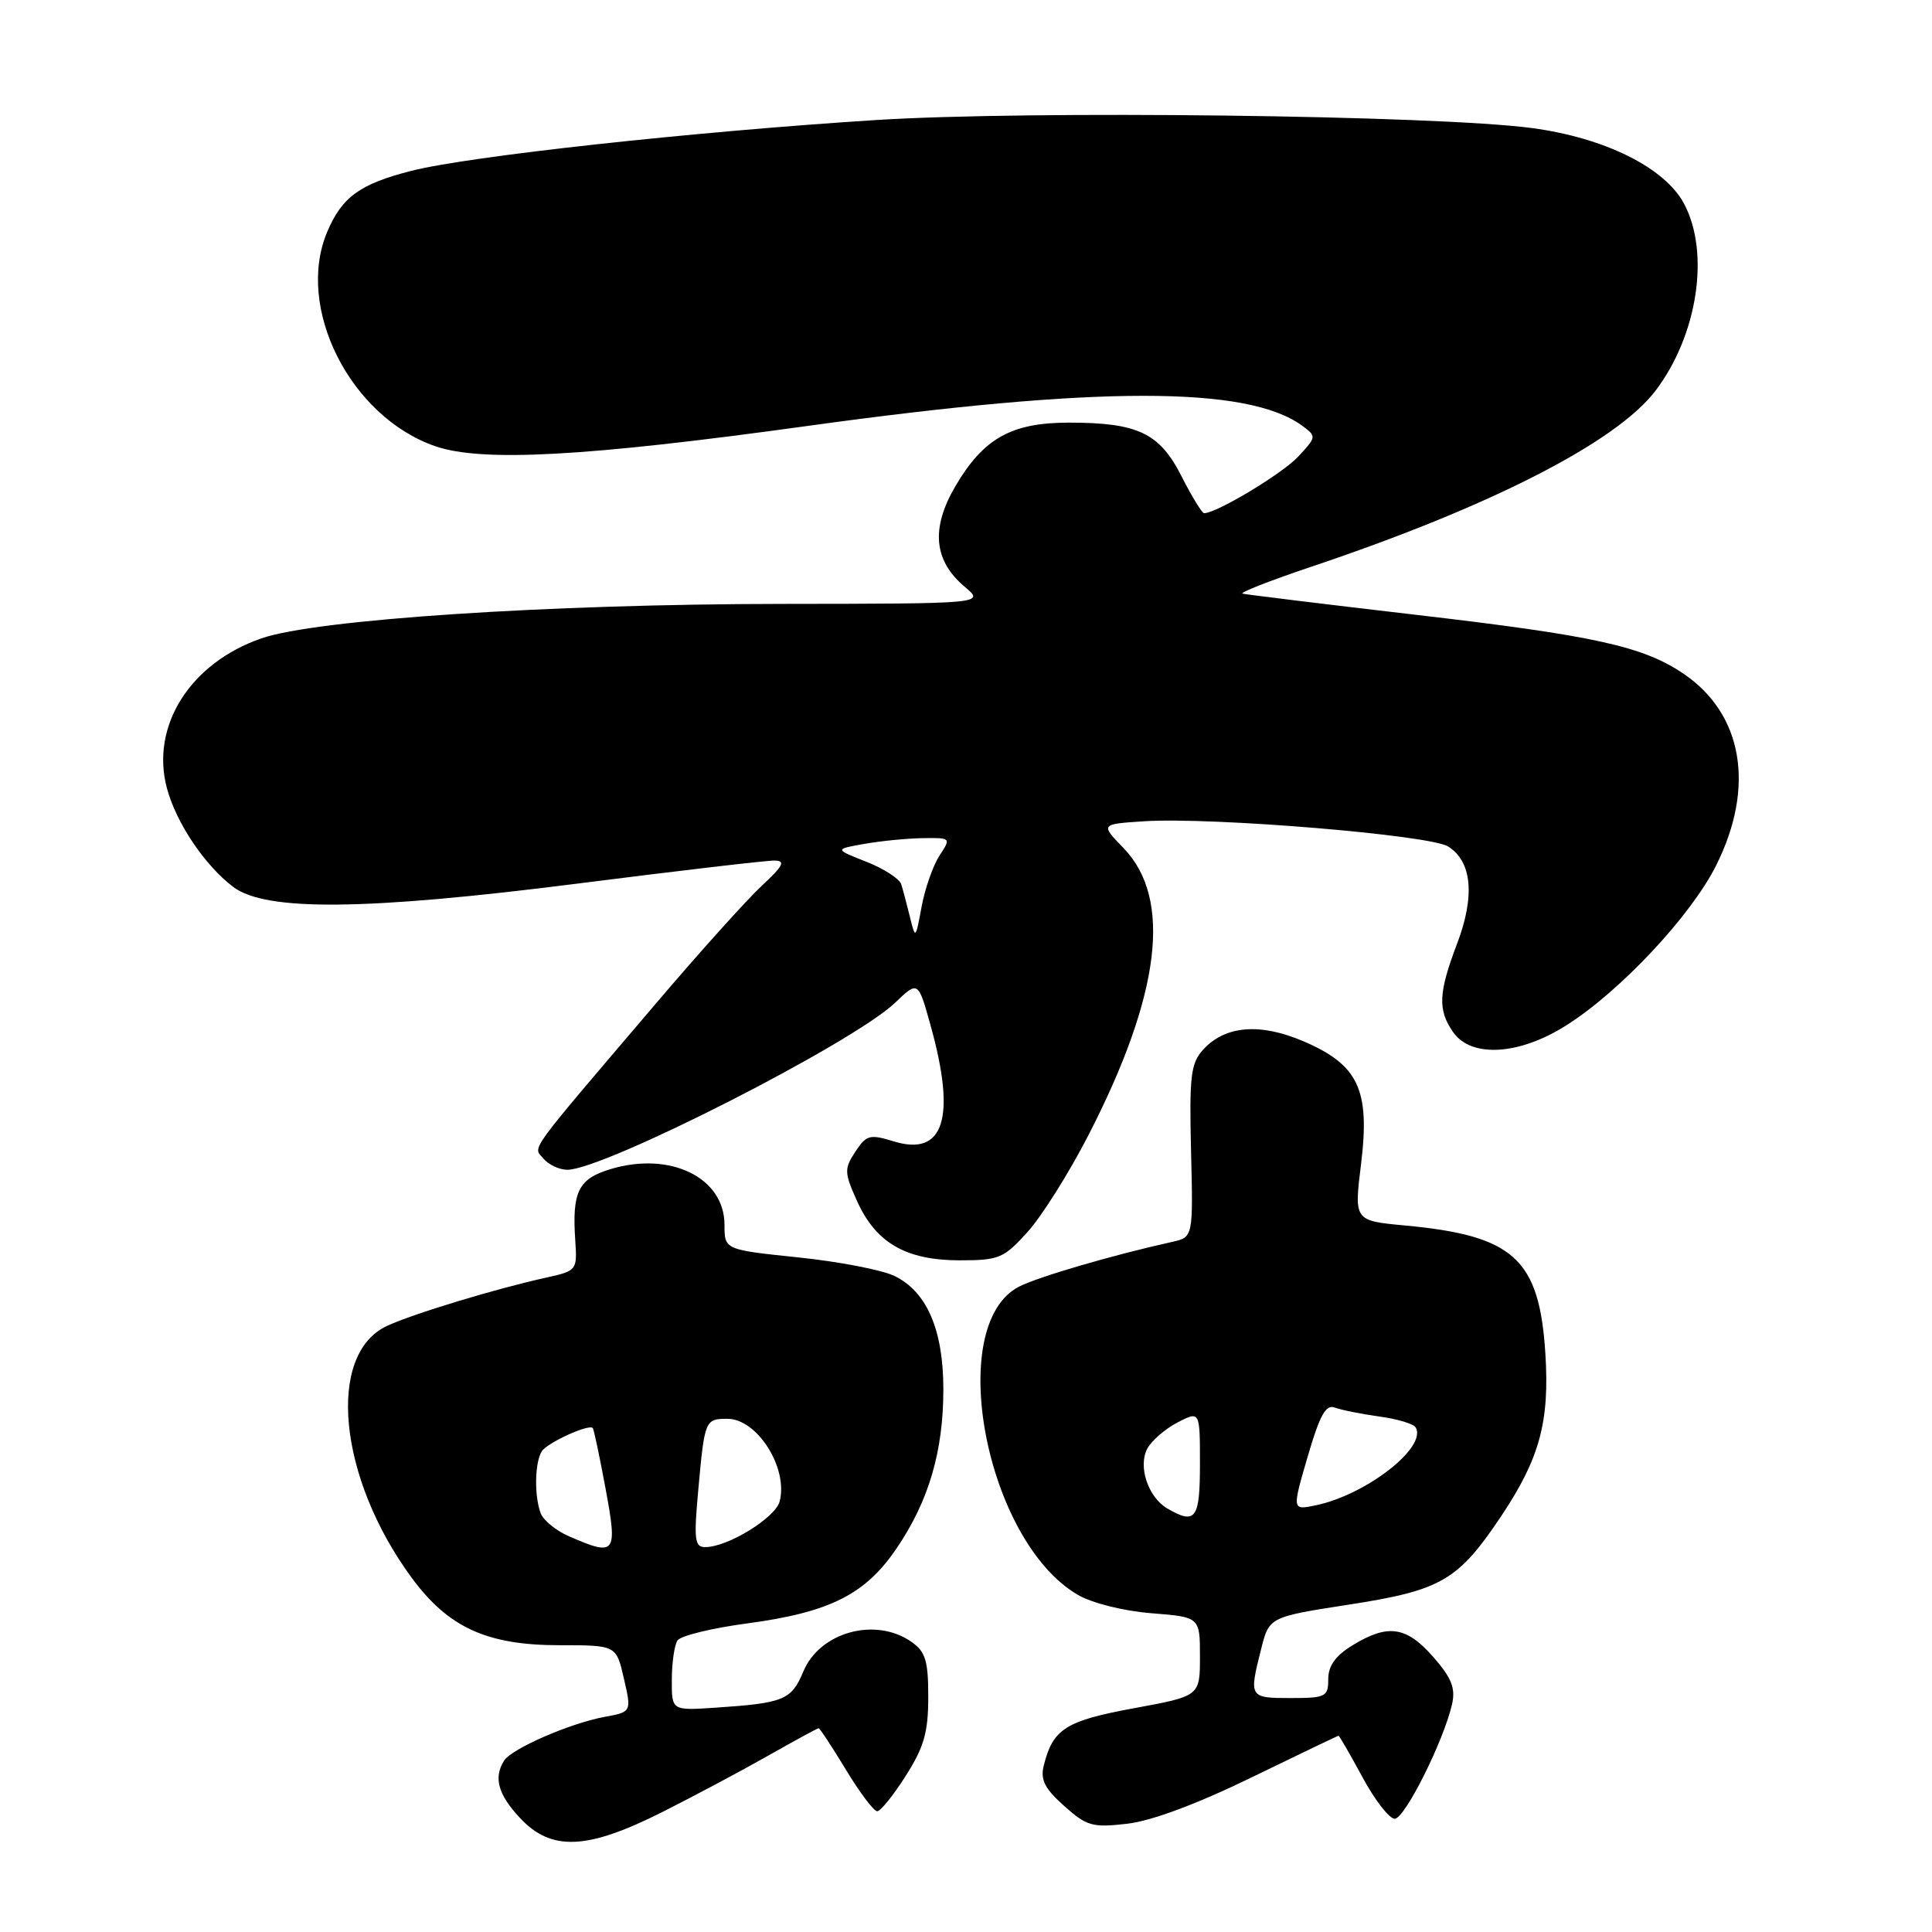 <?xml version="1.0" encoding="UTF-8" standalone="no"?>
<!DOCTYPE svg PUBLIC "-//W3C//DTD SVG 1.1//EN" "http://www.w3.org/Graphics/SVG/1.1/DTD/svg11.dtd" >
<svg xmlns="http://www.w3.org/2000/svg" xmlns:xlink="http://www.w3.org/1999/xlink" version="1.1" viewBox="0 0 256 256">
 <g >
 <path fill="currentColor"
d=" M 87.77 240.10 C 92.02 237.96 98.36 234.58 101.85 232.60 C 105.34 230.62 108.32 229.00 108.47 229.00 C 108.63 229.00 110.26 231.47 112.09 234.50 C 113.92 237.53 115.79 240.00 116.23 240.00 C 116.68 240.00 118.38 237.89 120.02 235.30 C 122.44 231.50 123.00 229.52 123.00 224.86 C 123.00 220.06 122.64 218.86 120.78 217.56 C 116.02 214.22 108.63 216.24 106.45 221.48 C 104.86 225.27 103.88 225.67 94.75 226.28 C 89.00 226.66 89.00 226.66 89.02 222.58 C 89.02 220.34 89.36 217.99 89.77 217.37 C 90.17 216.75 94.30 215.74 98.94 215.12 C 109.94 213.65 114.65 211.29 118.80 205.17 C 123.07 198.89 125.00 192.31 125.00 184.09 C 125.00 176.20 122.80 171.13 118.50 169.06 C 116.85 168.27 111.11 167.16 105.75 166.61 C 96.00 165.59 96.00 165.59 96.00 162.30 C 96.00 156.04 88.84 152.53 80.91 154.91 C 76.62 156.20 75.78 157.90 76.23 164.44 C 76.49 168.28 76.41 168.40 72.50 169.26 C 65.68 170.76 54.66 174.11 51.26 175.70 C 43.22 179.47 44.82 195.81 54.52 209.02 C 59.39 215.66 64.51 218.00 74.15 218.00 C 81.66 218.00 81.66 218.00 82.67 222.42 C 83.69 226.84 83.69 226.84 80.09 227.50 C 75.54 228.34 67.81 231.70 66.80 233.29 C 65.37 235.54 65.99 237.78 68.90 240.89 C 73.05 245.33 77.79 245.13 87.77 240.10 Z  M 165.83 235.52 C 172.06 232.49 177.25 230.00 177.36 230.00 C 177.48 230.00 178.90 232.47 180.54 235.50 C 182.17 238.52 184.09 240.99 184.80 241.00 C 186.14 241.00 191.31 230.66 192.41 225.79 C 192.88 223.68 192.34 222.32 189.90 219.54 C 186.35 215.50 183.92 215.14 179.25 217.99 C 176.97 219.38 176.00 220.72 176.00 222.49 C 176.00 224.84 175.67 225.00 171.00 225.00 C 165.53 225.00 165.49 224.92 167.09 218.57 C 168.17 214.26 168.17 214.26 178.67 212.63 C 190.99 210.73 193.20 209.44 198.92 200.89 C 204.02 193.25 205.34 188.38 204.77 179.36 C 203.97 166.79 200.60 163.72 186.13 162.38 C 179.42 161.75 179.42 161.75 180.35 154.21 C 181.55 144.41 180.01 141.11 172.75 137.99 C 166.96 135.50 162.32 135.89 159.41 139.10 C 157.78 140.90 157.58 142.60 157.82 152.55 C 158.10 163.94 158.10 163.94 155.30 164.56 C 147.40 166.31 137.50 169.21 135.02 170.49 C 125.14 175.60 130.60 204.19 142.81 211.32 C 144.69 212.42 148.85 213.46 152.55 213.76 C 159.00 214.27 159.00 214.27 159.00 219.51 C 159.00 224.74 159.00 224.74 150.25 226.35 C 141.22 228.01 139.52 229.08 138.31 233.92 C 137.83 235.82 138.41 236.98 141.00 239.29 C 144.01 241.98 144.75 242.19 149.40 241.65 C 152.62 241.27 158.68 239.01 165.83 235.52 Z  M 136.15 163.25 C 138.02 161.19 141.63 155.45 144.18 150.50 C 153.80 131.81 155.37 119.07 148.86 112.36 C 145.80 109.20 145.80 109.20 151.65 108.82 C 160.66 108.25 189.45 110.64 191.88 112.16 C 195.05 114.14 195.47 118.73 193.07 125.05 C 190.59 131.57 190.49 133.83 192.56 136.78 C 194.96 140.20 201.32 139.82 207.55 135.86 C 214.70 131.34 224.05 121.35 227.39 114.69 C 232.61 104.27 230.95 94.58 223.03 89.24 C 217.67 85.63 211.22 84.21 187.65 81.47 C 175.47 80.05 165.12 78.78 164.65 78.66 C 164.19 78.54 168.24 76.95 173.65 75.13 C 197.42 67.16 214.14 58.62 219.35 51.79 C 224.94 44.45 226.62 33.51 223.14 26.98 C 220.60 22.22 212.65 18.26 203.00 16.97 C 190.24 15.27 136.33 14.61 116.00 15.91 C 91.79 17.45 62.04 20.71 54.50 22.64 C 47.70 24.37 45.31 26.10 43.36 30.72 C 39.11 40.75 46.39 55.21 57.66 59.12 C 63.84 61.26 77.52 60.52 107.00 56.44 C 145.37 51.13 165.31 51.12 172.53 56.40 C 174.47 57.82 174.46 57.88 172.00 60.52 C 169.89 62.78 161.21 68.00 159.55 68.00 C 159.27 68.00 157.92 65.80 156.56 63.11 C 153.64 57.36 150.77 56.00 141.60 56.00 C 134.01 56.01 130.31 58.08 126.59 64.43 C 123.32 70.02 123.72 74.29 127.83 77.75 C 130.50 79.99 130.50 79.99 103.50 80.02 C 72.61 80.05 41.89 82.08 34.66 84.58 C 25.19 87.85 19.91 96.22 22.12 104.45 C 23.36 109.06 27.12 114.65 30.90 117.52 C 35.19 120.78 48.46 120.65 76.61 117.07 C 89.88 115.38 101.58 114.01 102.61 114.03 C 104.13 114.05 103.81 114.70 100.93 117.38 C 98.96 119.21 92.66 126.21 86.93 132.95 C 69.52 153.39 70.63 151.86 72.01 153.52 C 72.69 154.33 74.11 155.00 75.18 155.00 C 80.03 155.00 113.07 138.17 118.58 132.89 C 121.66 129.94 121.66 129.94 123.33 135.96 C 126.72 148.15 125.07 153.28 118.43 151.24 C 115.24 150.26 114.80 150.38 113.33 152.62 C 111.85 154.88 111.86 155.37 113.58 159.18 C 116.07 164.69 120.05 166.99 127.13 167.00 C 132.38 167.00 133.00 166.74 136.15 163.25 Z  M 75.40 203.57 C 73.69 202.83 72.01 201.46 71.65 200.53 C 70.78 198.26 70.85 193.78 71.79 192.31 C 72.51 191.17 78.00 188.66 78.54 189.22 C 78.69 189.37 79.45 192.99 80.24 197.25 C 81.85 205.93 81.60 206.27 75.40 203.57 Z  M 92.54 197.25 C 93.37 188.15 93.43 188.00 96.40 188.00 C 100.34 188.00 104.46 194.53 103.31 198.94 C 102.74 201.12 96.43 205.00 93.45 205.00 C 92.03 205.00 91.92 204.03 92.54 197.25 Z  M 154.69 199.89 C 152.13 198.40 150.76 194.31 152.03 191.94 C 152.60 190.89 154.40 189.33 156.03 188.48 C 159.00 186.95 159.00 186.95 159.00 193.97 C 159.00 201.29 158.43 202.06 154.69 199.89 Z  M 173.27 193.02 C 174.88 187.50 175.68 186.05 176.87 186.51 C 177.72 186.83 180.35 187.36 182.73 187.69 C 185.11 188.01 187.29 188.66 187.57 189.12 C 189.18 191.72 181.07 198.06 174.35 199.46 C 171.20 200.12 171.20 200.12 173.27 193.02 Z  M 120.57 121.50 C 120.16 119.85 119.65 117.90 119.42 117.17 C 119.19 116.44 117.10 115.09 114.78 114.18 C 110.56 112.52 110.56 112.52 114.53 111.82 C 116.71 111.43 120.20 111.09 122.27 111.06 C 126.02 111.00 126.03 111.02 124.49 113.37 C 123.64 114.67 122.57 117.71 122.12 120.12 C 121.32 124.45 121.30 124.47 120.57 121.50 Z "/>
</g>
</svg>